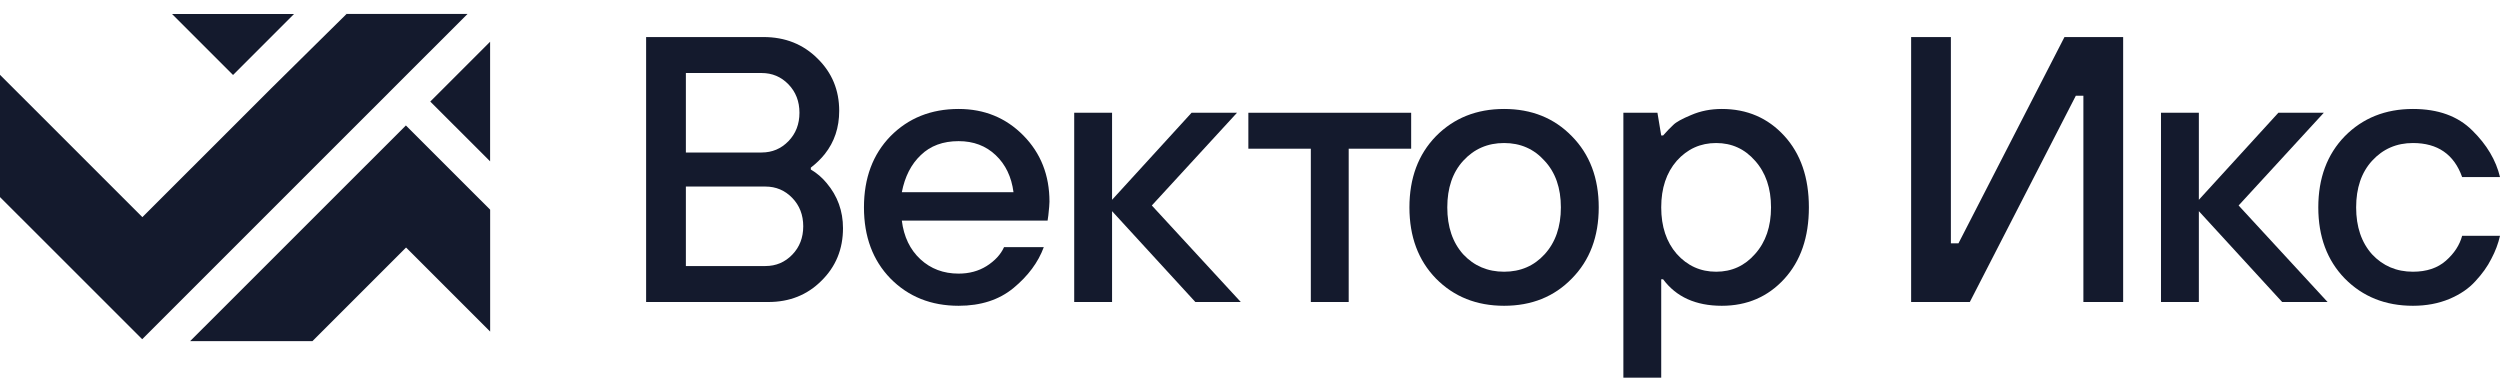 <svg width="166" height="26" viewBox="0 0 166 26" fill="none" xmlns="http://www.w3.org/2000/svg">
<path d="M31.043 0.927L29.825 2.146L27.176 4.792L25.282 6.688L23.129 8.839L21.234 10.733L9.442 22.523L0 13.086V4.968L2.306 7.272L2.787 7.752L6.846 11.812L9.454 14.418L17.187 6.688L17.978 5.897C19.07 4.819 20.162 3.741 21.254 2.661C21.84 2.083 22.426 1.504 23.012 0.927L31.043 0.927Z" fill="#141A2D"/>
<path d="M32.546 13.923V22.017L26.962 16.435L24.356 19.042L20.745 22.651H12.625L13.287 21.989L16.236 19.042L22.892 12.388L26.939 8.343L26.951 8.33L32.546 13.923Z" fill="#141A2D"/>
<path d="M32.543 2.771V10.714L28.57 6.743L32.543 2.771Z" fill="#141A2D"/>
<path d="M19.521 0.931C18.171 2.281 16.822 3.63 15.474 4.979L11.422 0.928H19.517L19.521 0.931Z" fill="#141A2D"/>
<path d="M23.012 0.928H22.949L22.957 0.921C22.974 0.924 22.993 0.926 23.012 0.928Z" fill="#141A2D"/>
<path d="M42.902 20.053V2.46H50.696C52.137 2.46 53.335 2.938 54.29 3.893C55.246 4.831 55.723 5.987 55.723 7.361C55.723 8.467 55.405 9.422 54.768 10.226C54.517 10.544 54.206 10.846 53.838 11.131V11.257C54.24 11.491 54.592 11.793 54.894 12.161C55.614 13.016 55.975 14.013 55.975 15.152C55.975 16.543 55.497 17.707 54.542 18.645C53.603 19.583 52.43 20.053 51.022 20.053H42.902ZM45.542 10.126H50.57C51.274 10.126 51.869 9.874 52.355 9.372C52.841 8.869 53.084 8.241 53.084 7.487C53.084 6.733 52.841 6.105 52.355 5.602C51.869 5.099 51.274 4.848 50.57 4.848H45.542V10.126ZM45.542 17.665H50.821C51.525 17.665 52.12 17.414 52.606 16.911C53.092 16.409 53.335 15.78 53.335 15.026C53.335 14.272 53.092 13.644 52.606 13.141C52.12 12.639 51.525 12.387 50.821 12.387H45.542V17.665Z" fill="#141A2D"/>
<path d="M59.881 12.764H67.297C67.163 11.742 66.769 10.921 66.115 10.302C65.462 9.682 64.641 9.372 63.652 9.372C62.613 9.372 61.775 9.682 61.138 10.302C60.501 10.905 60.082 11.726 59.881 12.764ZM66.669 16.409H69.308C68.939 17.414 68.269 18.319 67.297 19.123C66.342 19.91 65.127 20.304 63.652 20.304C61.825 20.304 60.317 19.701 59.127 18.494C57.954 17.288 57.367 15.713 57.367 13.77C57.367 11.826 57.954 10.251 59.127 9.045C60.317 7.839 61.825 7.235 63.652 7.235C65.361 7.235 66.794 7.822 67.951 8.995C69.107 10.168 69.685 11.633 69.685 13.393C69.685 13.543 69.66 13.845 69.61 14.297L69.56 14.649H59.881C60.015 15.722 60.426 16.576 61.113 17.213C61.8 17.849 62.646 18.168 63.652 18.168C64.356 18.168 64.976 18 65.512 17.665C66.065 17.313 66.451 16.894 66.669 16.409Z" fill="#141A2D"/>
<path d="M71.327 20.053V7.487H73.841V13.267L79.12 7.487H82.137L76.481 13.644L82.388 20.053H79.372L73.841 14.021V20.053H71.327Z" fill="#141A2D"/>
<path d="M87.039 20.053V9.874H82.891V7.487H93.701V9.874H89.553V20.053H87.039Z" fill="#141A2D"/>
<path d="M97.156 16.886C97.876 17.657 98.781 18.042 99.871 18.042C100.96 18.042 101.857 17.657 102.561 16.886C103.281 16.099 103.642 15.06 103.642 13.77C103.642 12.48 103.281 11.449 102.561 10.678C101.857 9.891 100.96 9.497 99.871 9.497C98.781 9.497 97.876 9.891 97.156 10.678C96.452 11.449 96.1 12.48 96.1 13.77C96.1 15.06 96.452 16.099 97.156 16.886ZM104.371 18.494C103.198 19.701 101.698 20.304 99.871 20.304C98.044 20.304 96.536 19.701 95.346 18.494C94.173 17.288 93.586 15.713 93.586 13.77C93.586 11.826 94.173 10.251 95.346 9.045C96.536 7.839 98.044 7.235 99.871 7.235C101.698 7.235 103.198 7.839 104.371 9.045C105.561 10.251 106.156 11.826 106.156 13.77C106.156 15.713 105.561 17.288 104.371 18.494Z" fill="#141A2D"/>
<path d="M107.792 25.079V7.487H110.054L110.305 8.995H110.431C110.699 8.693 110.926 8.459 111.11 8.291C111.294 8.107 111.688 7.889 112.291 7.638C112.912 7.369 113.59 7.235 114.328 7.235C116.004 7.235 117.386 7.83 118.476 9.02C119.565 10.209 120.11 11.793 120.11 13.77C120.11 15.747 119.565 17.33 118.476 18.52C117.386 19.709 116.004 20.304 114.328 20.304C112.602 20.304 111.303 19.718 110.431 18.545H110.305V25.079H107.792ZM111.336 16.861C112.04 17.648 112.912 18.042 113.951 18.042C114.99 18.042 115.853 17.648 116.54 16.861C117.244 16.073 117.596 15.043 117.596 13.77C117.596 12.496 117.244 11.466 116.54 10.678C115.853 9.891 114.99 9.497 113.951 9.497C112.912 9.497 112.04 9.891 111.336 10.678C110.649 11.466 110.305 12.496 110.305 13.77C110.305 15.043 110.649 16.073 111.336 16.861Z" fill="#141A2D"/>
<path d="M126.899 20.053V2.46H129.539V16.157H130.042L137.081 2.46H140.977V20.053H138.337V6.356H137.835L130.796 20.053H126.899Z" fill="#141A2D"/>
<path d="M143.49 20.053V7.487H146.004V13.267L151.283 7.487H154.3L148.644 13.644L154.551 20.053H151.535L146.004 14.021V20.053H143.49Z" fill="#141A2D"/>
<path d="M163.487 15.655H166.001C165.884 16.174 165.691 16.685 165.423 17.188C165.172 17.69 164.82 18.184 164.367 18.67C163.931 19.156 163.353 19.55 162.633 19.852C161.912 20.153 161.108 20.304 160.219 20.304C158.393 20.304 156.884 19.701 155.694 18.494C154.521 17.288 153.935 15.713 153.935 13.77C153.935 11.826 154.521 10.251 155.694 9.045C156.884 7.839 158.393 7.235 160.219 7.235C161.895 7.235 163.211 7.713 164.166 8.668C165.121 9.606 165.733 10.637 166.001 11.759H163.487C162.951 10.251 161.862 9.497 160.219 9.497C159.13 9.497 158.225 9.891 157.504 10.678C156.8 11.449 156.448 12.48 156.448 13.77C156.448 15.06 156.8 16.099 157.504 16.886C158.225 17.657 159.13 18.042 160.219 18.042C161.124 18.042 161.853 17.799 162.406 17.313C162.959 16.827 163.32 16.274 163.487 15.655Z" fill="#141A2D"/>
</svg>
